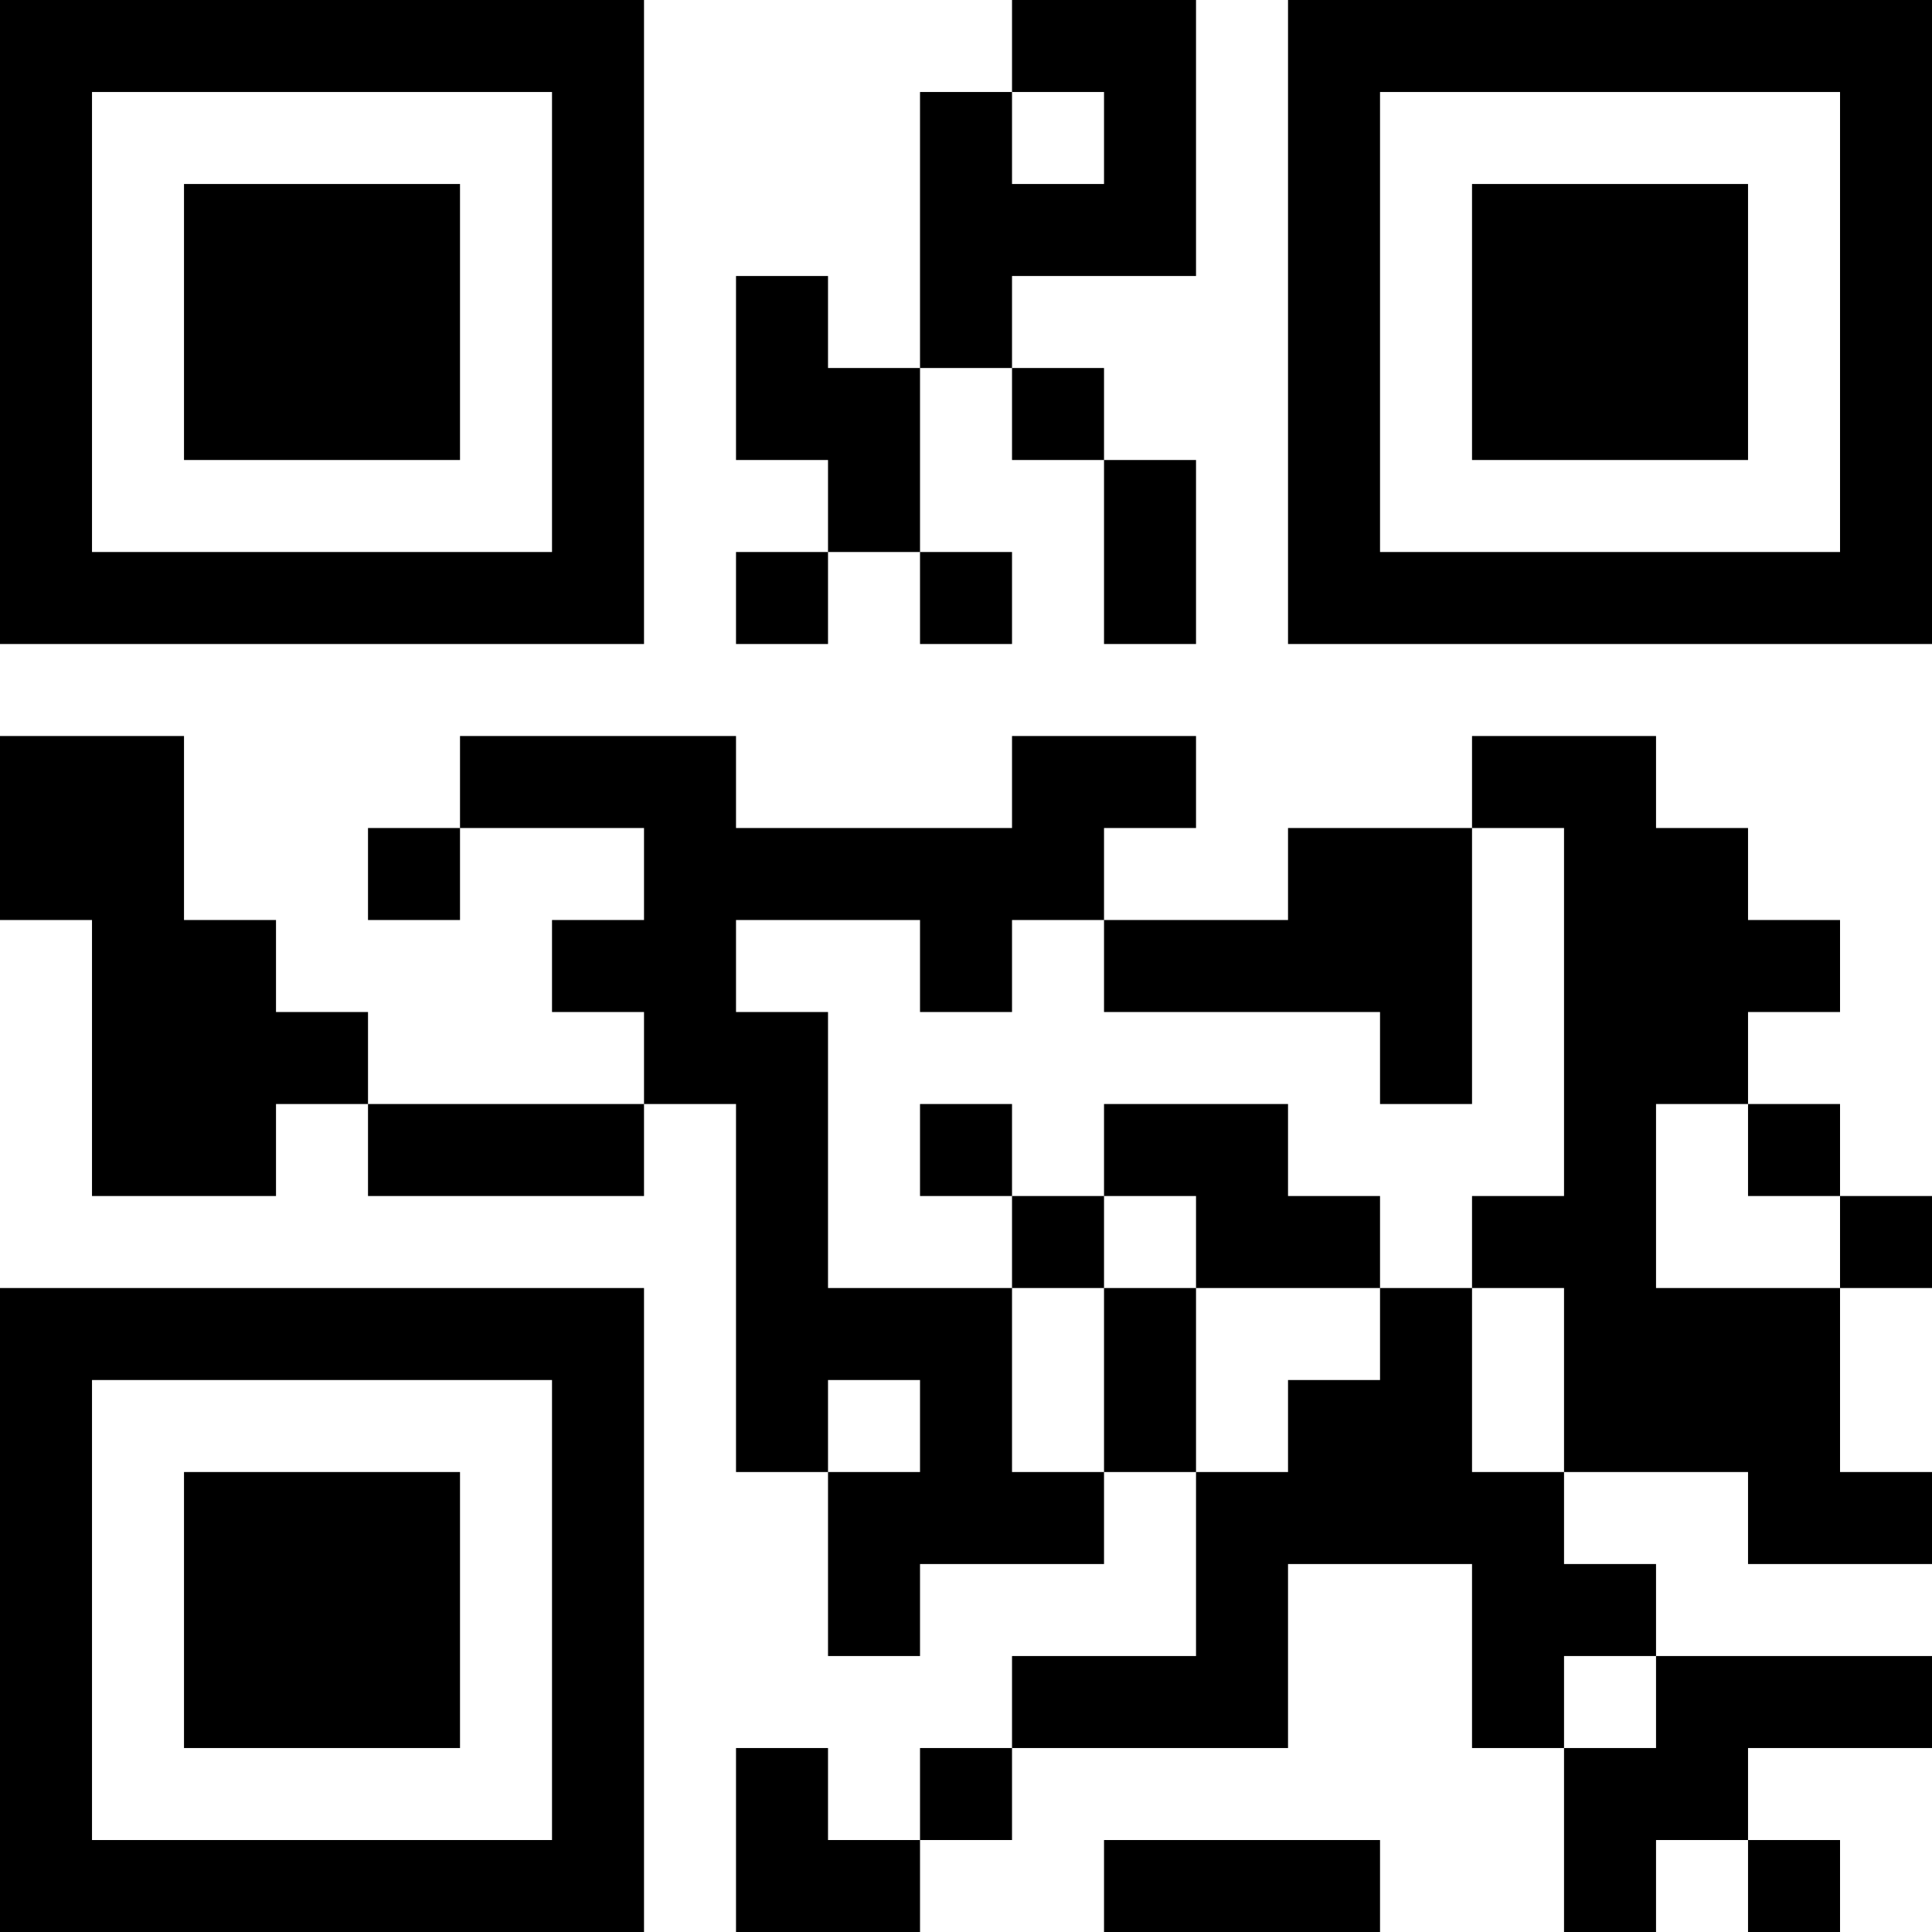 <?xml version="1.0" encoding="UTF-8"?>
<svg xmlns="http://www.w3.org/2000/svg" version="1.1" width="100" height="100" viewBox="0 0 100 100"><rect x="0" y="0" width="100" height="100" fill="#ffffff"/><g transform="scale(4.762)"><g transform="translate(0,0)"><path fill-rule="evenodd" d="M11 0L11 1L10 1L10 4L9 4L9 3L8 3L8 5L9 5L9 6L8 6L8 7L9 7L9 6L10 6L10 7L11 7L11 6L10 6L10 4L11 4L11 5L12 5L12 7L13 7L13 5L12 5L12 4L11 4L11 3L13 3L13 0ZM11 1L11 2L12 2L12 1ZM0 8L0 10L1 10L1 13L3 13L3 12L4 12L4 13L7 13L7 12L8 12L8 16L9 16L9 18L10 18L10 17L12 17L12 16L13 16L13 18L11 18L11 19L10 19L10 20L9 20L9 19L8 19L8 21L10 21L10 20L11 20L11 19L14 19L14 17L16 17L16 19L17 19L17 21L18 21L18 20L19 20L19 21L20 21L20 20L19 20L19 19L21 19L21 18L18 18L18 17L17 17L17 16L19 16L19 17L21 17L21 16L20 16L20 14L21 14L21 13L20 13L20 12L19 12L19 11L20 11L20 10L19 10L19 9L18 9L18 8L16 8L16 9L14 9L14 10L12 10L12 9L13 9L13 8L11 8L11 9L8 9L8 8L5 8L5 9L4 9L4 10L5 10L5 9L7 9L7 10L6 10L6 11L7 11L7 12L4 12L4 11L3 11L3 10L2 10L2 8ZM16 9L16 12L15 12L15 11L12 11L12 10L11 10L11 11L10 11L10 10L8 10L8 11L9 11L9 14L11 14L11 16L12 16L12 14L13 14L13 16L14 16L14 15L15 15L15 14L16 14L16 16L17 16L17 14L16 14L16 13L17 13L17 9ZM10 12L10 13L11 13L11 14L12 14L12 13L13 13L13 14L15 14L15 13L14 13L14 12L12 12L12 13L11 13L11 12ZM18 12L18 14L20 14L20 13L19 13L19 12ZM9 15L9 16L10 16L10 15ZM17 18L17 19L18 19L18 18ZM12 20L12 21L15 21L15 20ZM0 0L0 7L7 7L7 0ZM1 1L1 6L6 6L6 1ZM2 2L2 5L5 5L5 2ZM14 0L14 7L21 7L21 0ZM15 1L15 6L20 6L20 1ZM16 2L16 5L19 5L19 2ZM0 14L0 21L7 21L7 14ZM1 15L1 20L6 20L6 15ZM2 16L2 19L5 19L5 16Z" fill="#000000"/></g></g></svg>
